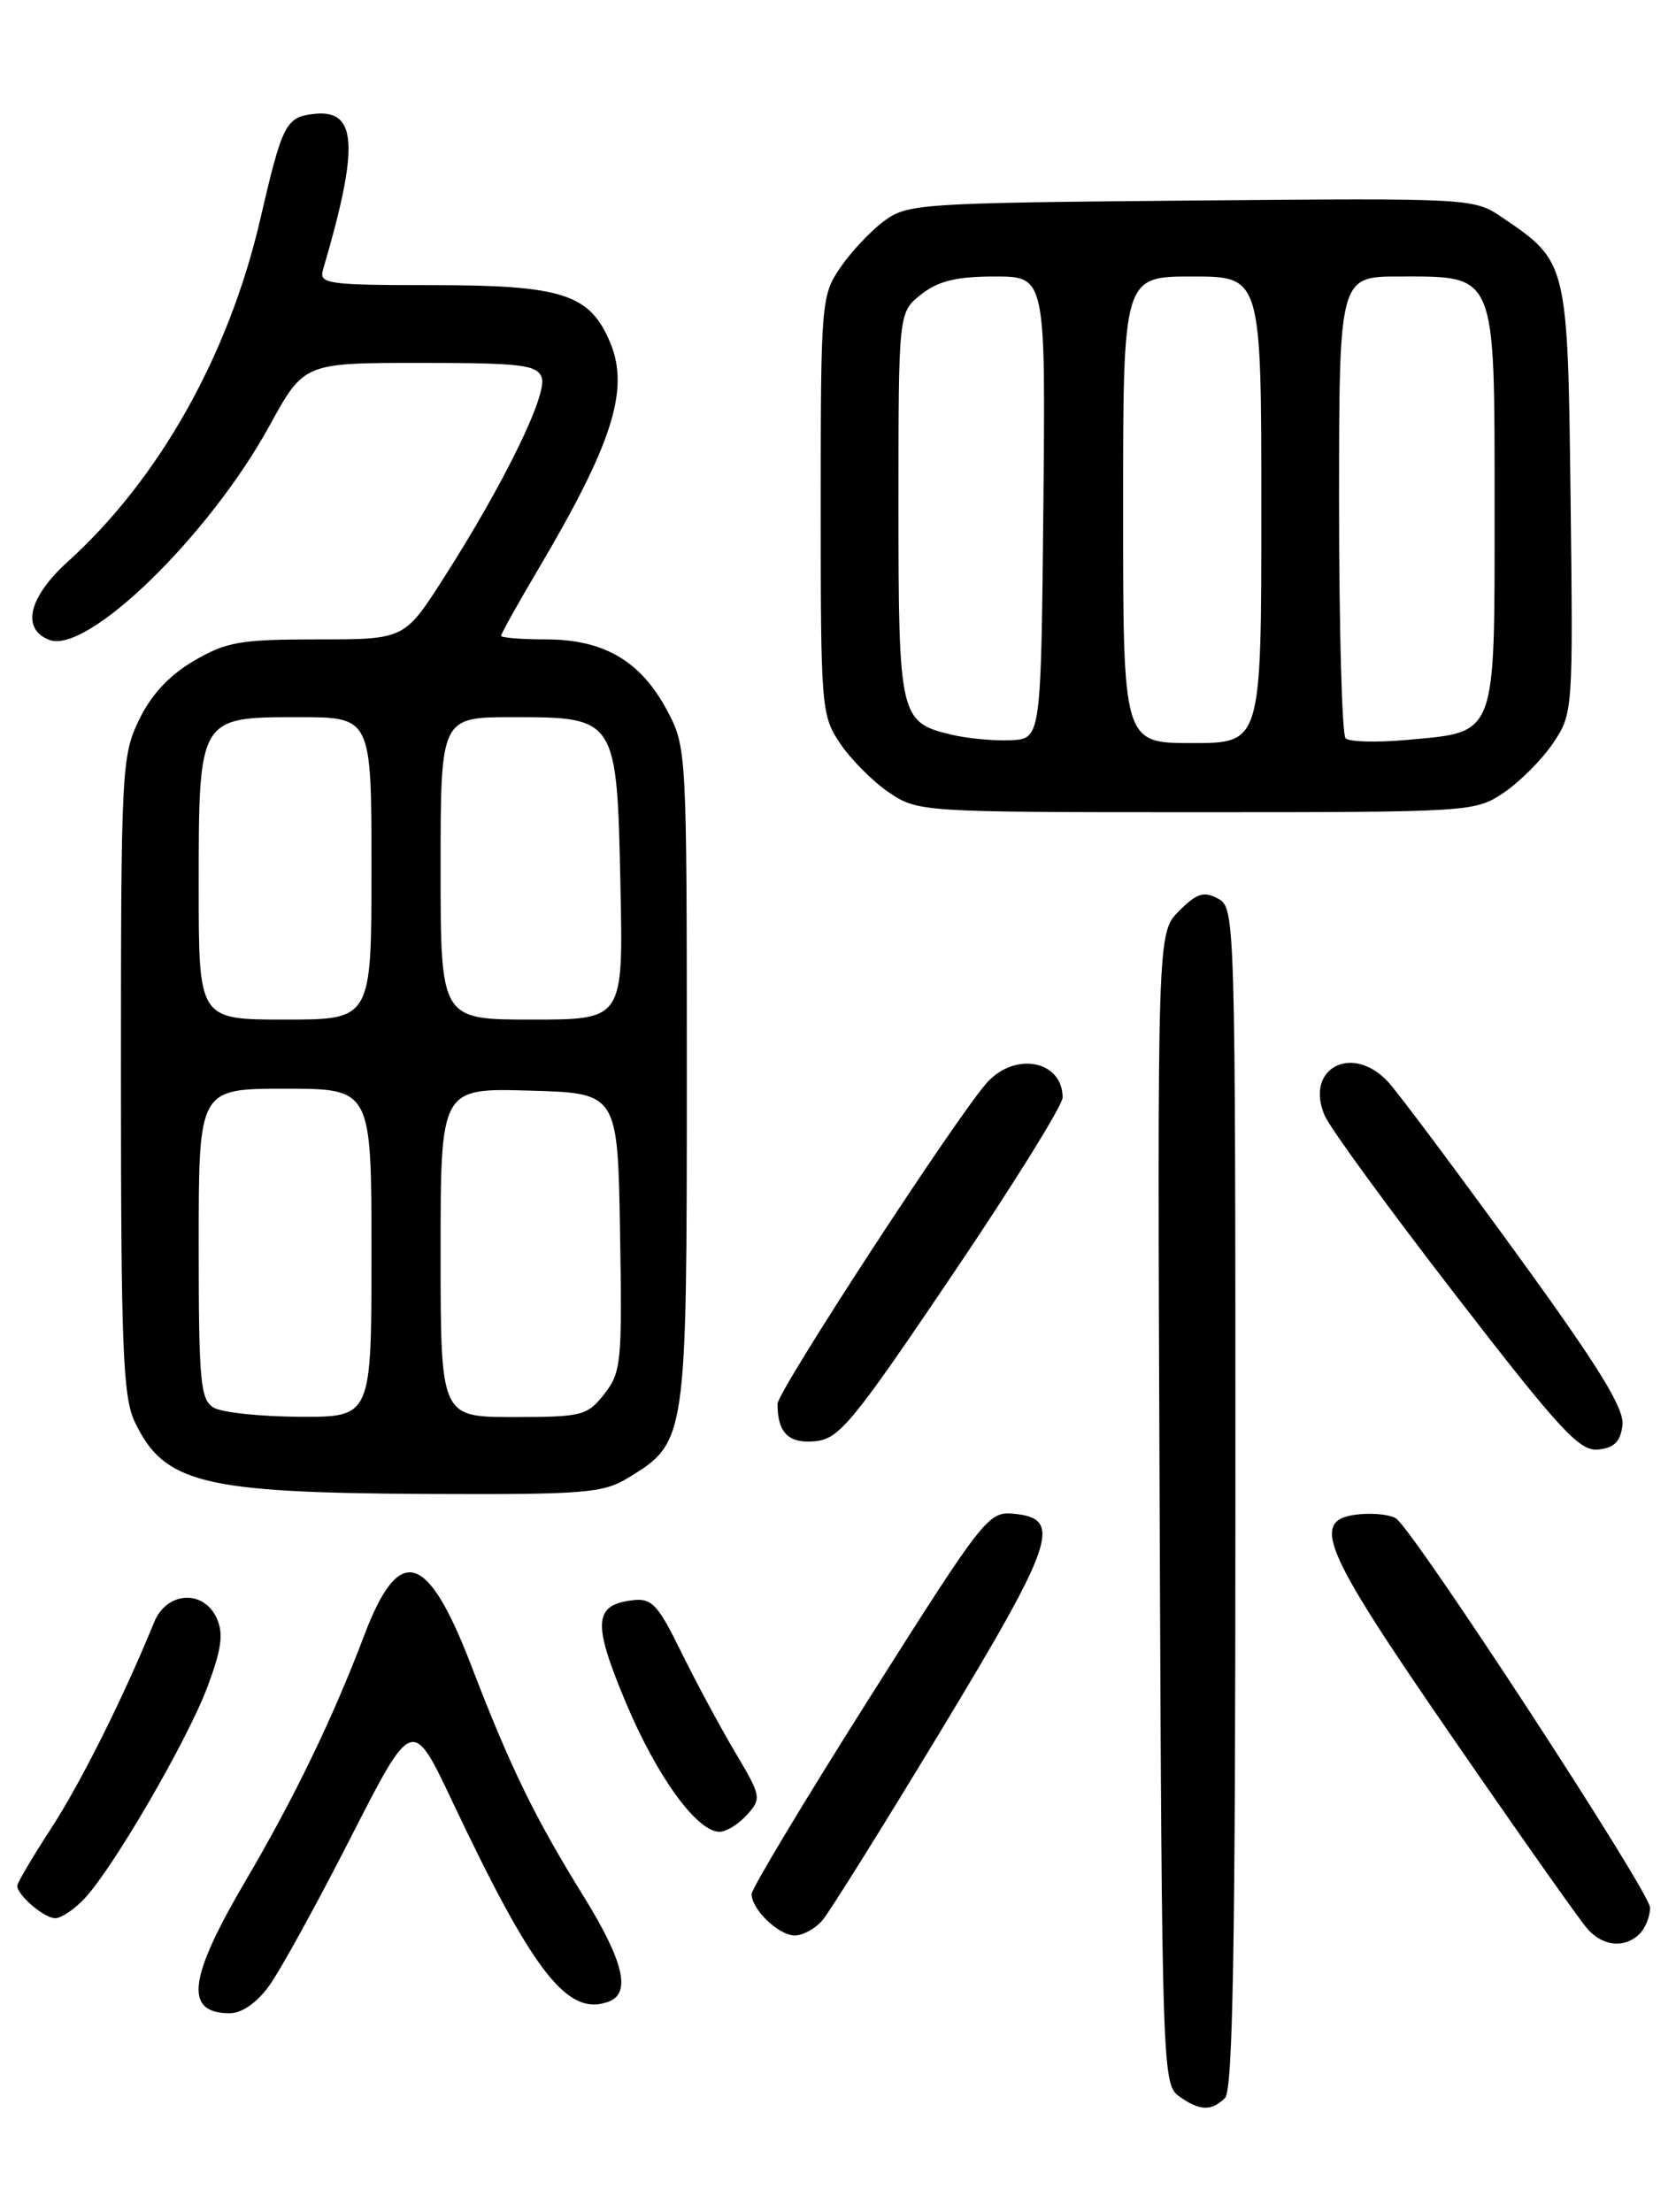 <?xml version="1.0" encoding="UTF-8" standalone="no"?>
<!DOCTYPE svg PUBLIC "-//W3C//DTD SVG 1.1//EN" "http://www.w3.org/Graphics/SVG/1.1/DTD/svg11.dtd" >
<svg xmlns="http://www.w3.org/2000/svg" xmlns:xlink="http://www.w3.org/1999/xlink" version="1.1" viewBox="0 0 194 256">
 <g >
 <path fill="currentColor"
d=" M 141.80 242.80 C 142.71 241.89 143.00 225.10 143.00 173.34 C 143.00 106.02 142.97 105.06 140.99 104.00 C 139.35 103.12 138.53 103.37 136.47 105.44 C 133.96 107.95 133.96 107.95 134.23 174.56 C 134.49 239.17 134.56 241.20 136.44 242.58 C 138.81 244.31 140.23 244.37 141.80 242.80 Z  M 31.18 229.79 C 32.46 228.02 36.70 220.30 40.61 212.64 C 47.73 198.69 47.73 198.69 52.41 208.60 C 61.80 228.44 65.74 233.46 70.50 231.64 C 73.06 230.66 72.17 226.95 67.62 219.58 C 61.89 210.33 59.09 204.59 54.56 192.79 C 49.45 179.49 46.19 178.59 42.13 189.34 C 38.57 198.75 34.04 208.13 28.49 217.56 C 21.77 228.98 21.28 233.00 26.60 233.00 C 28.00 233.00 29.75 231.78 31.18 229.79 Z  M 189.80 223.80 C 190.46 223.14 191.00 221.78 191.00 220.78 C 191.00 218.99 163.73 177.22 161.60 175.74 C 160.99 175.32 159.15 175.10 157.50 175.24 C 151.52 175.76 152.80 178.86 168.07 201.00 C 175.84 212.28 182.90 222.29 183.76 223.25 C 185.56 225.28 188.09 225.51 189.80 223.80 Z  M 95.19 222.25 C 96.02 221.29 102.19 211.40 108.92 200.28 C 122.08 178.51 123.02 175.75 117.41 175.20 C 114.40 174.90 113.98 175.43 100.66 196.48 C 93.15 208.35 87.00 218.58 87.00 219.21 C 87.00 220.99 90.14 224.00 92.00 224.00 C 92.93 224.00 94.37 223.21 95.19 222.25 Z  M 9.78 219.73 C 13.12 216.18 21.72 201.37 24.03 195.18 C 25.65 190.85 25.89 189.06 25.09 187.29 C 23.55 183.92 19.29 184.19 17.84 187.75 C 14.30 196.43 9.39 206.26 5.94 211.57 C 3.77 214.91 2.00 217.91 2.00 218.25 C 2.00 219.34 5.11 222.00 6.40 222.00 C 7.09 222.00 8.61 220.98 9.78 219.73 Z  M 86.46 210.04 C 88.17 208.15 88.12 207.89 85.09 202.79 C 83.36 199.88 80.56 194.66 78.85 191.20 C 76.15 185.68 75.44 184.93 73.23 185.20 C 68.71 185.74 68.57 187.82 72.44 197.04 C 76.04 205.61 80.67 212.00 83.29 212.00 C 84.06 212.00 85.49 211.12 86.46 210.04 Z  M 72.70 171.04 C 79.48 166.91 79.50 166.75 79.50 124.50 C 79.50 86.81 79.48 86.47 77.21 82.21 C 74.17 76.51 69.91 74.01 63.25 74.00 C 60.36 74.00 58.00 73.81 58.00 73.58 C 58.00 73.35 59.96 69.84 62.36 65.78 C 70.90 51.34 72.89 45.07 70.64 39.67 C 68.28 34.02 65.11 33.00 49.98 33.00 C 37.96 33.00 36.91 32.85 37.38 31.25 C 41.62 16.84 41.36 12.58 36.28 13.19 C 33.08 13.57 32.67 14.38 30.12 25.40 C 26.48 41.10 18.42 55.44 7.85 65.00 C 3.30 69.12 2.43 72.81 5.72 74.06 C 10.10 75.74 24.18 62.04 31.18 49.30 C 35.18 42.00 35.18 42.00 48.62 42.00 C 60.27 42.00 62.15 42.22 62.70 43.67 C 63.43 45.57 58.36 55.95 51.37 66.88 C 46.82 74.00 46.82 74.00 36.75 74.00 C 27.82 74.00 26.19 74.28 22.43 76.49 C 19.61 78.14 17.49 80.41 16.10 83.30 C 14.08 87.46 14.00 89.11 14.00 124.41 C 14.00 155.93 14.23 161.68 15.59 164.54 C 18.98 171.68 23.38 172.77 49.50 172.90 C 67.68 172.98 69.79 172.81 72.70 171.04 Z  M 187.80 164.94 C 188.03 162.98 185.07 158.20 175.44 144.94 C 168.47 135.35 161.85 126.49 160.71 125.25 C 156.54 120.69 150.95 123.64 153.35 129.14 C 153.98 130.59 160.80 139.93 168.50 149.90 C 180.62 165.59 182.84 167.99 185.00 167.76 C 186.85 167.57 187.58 166.84 187.80 164.94 Z  M 110.22 147.57 C 117.25 137.17 123.00 127.92 123.00 127.02 C 123.00 122.77 117.57 121.67 114.29 125.25 C 110.94 128.90 90.00 161.00 90.00 162.48 C 90.00 165.83 91.29 167.10 94.35 166.80 C 97.14 166.53 98.65 164.70 110.22 147.57 Z  M 174.08 91.73 C 175.93 90.48 178.50 87.90 179.77 86.01 C 182.07 82.60 182.09 82.29 181.80 57.85 C 181.47 30.33 181.46 30.32 173.95 25.21 C 170.60 22.93 170.54 22.92 137.87 23.21 C 106.47 23.49 105.03 23.58 102.32 25.59 C 100.77 26.74 98.49 29.17 97.25 30.99 C 95.07 34.19 95.00 35.05 95.00 58.50 C 95.00 82.02 95.06 82.80 97.27 86.08 C 98.52 87.93 101.07 90.48 102.92 91.73 C 106.26 93.97 106.66 94.00 138.50 94.00 C 170.34 94.00 170.74 93.97 174.08 91.73 Z  M 24.75 162.92 C 23.19 162.01 23.00 159.99 23.00 143.95 C 23.00 126.00 23.00 126.00 33.00 126.00 C 43.00 126.00 43.00 126.00 43.00 145.00 C 43.00 164.00 43.00 164.00 34.75 163.97 C 30.21 163.95 25.71 163.48 24.75 162.92 Z  M 51.00 144.97 C 51.00 125.93 51.00 125.93 61.25 126.22 C 71.50 126.50 71.50 126.50 71.77 142.58 C 72.03 157.63 71.91 158.84 69.95 161.33 C 67.98 163.85 67.37 164.00 59.43 164.00 C 51.00 164.00 51.00 164.00 51.00 144.97 Z  M 23.00 102.72 C 23.00 82.95 22.97 83.00 34.56 83.00 C 43.00 83.00 43.00 83.00 43.00 100.50 C 43.00 118.00 43.00 118.00 33.00 118.00 C 23.00 118.00 23.00 118.00 23.00 102.72 Z  M 51.00 100.50 C 51.00 83.00 51.00 83.00 59.35 83.00 C 71.38 83.00 71.41 83.06 71.82 102.60 C 72.14 118.00 72.14 118.00 61.57 118.00 C 51.00 118.00 51.00 118.00 51.00 100.50 Z  M 110.05 85.01 C 104.15 83.58 104.00 82.91 104.00 58.38 C 104.00 36.15 104.00 36.15 106.63 34.07 C 108.62 32.51 110.72 32.00 115.15 32.00 C 121.03 32.00 121.03 32.00 120.77 58.75 C 120.50 85.50 120.50 85.50 117.00 85.67 C 115.08 85.76 111.95 85.47 110.05 85.01 Z  M 130.00 59.00 C 130.00 32.00 130.00 32.00 138.00 32.00 C 146.00 32.00 146.00 32.00 146.00 59.00 C 146.00 86.00 146.00 86.00 138.00 86.00 C 130.00 86.00 130.00 86.00 130.00 59.00 Z  M 155.75 85.44 C 155.34 85.02 155.00 72.82 155.00 58.33 C 155.00 32.00 155.00 32.00 162.00 32.00 C 173.26 32.00 173.00 31.36 173.00 58.85 C 173.00 85.52 173.32 84.68 162.89 85.63 C 159.38 85.95 156.16 85.87 155.75 85.44 Z "/>
</g>
</svg>